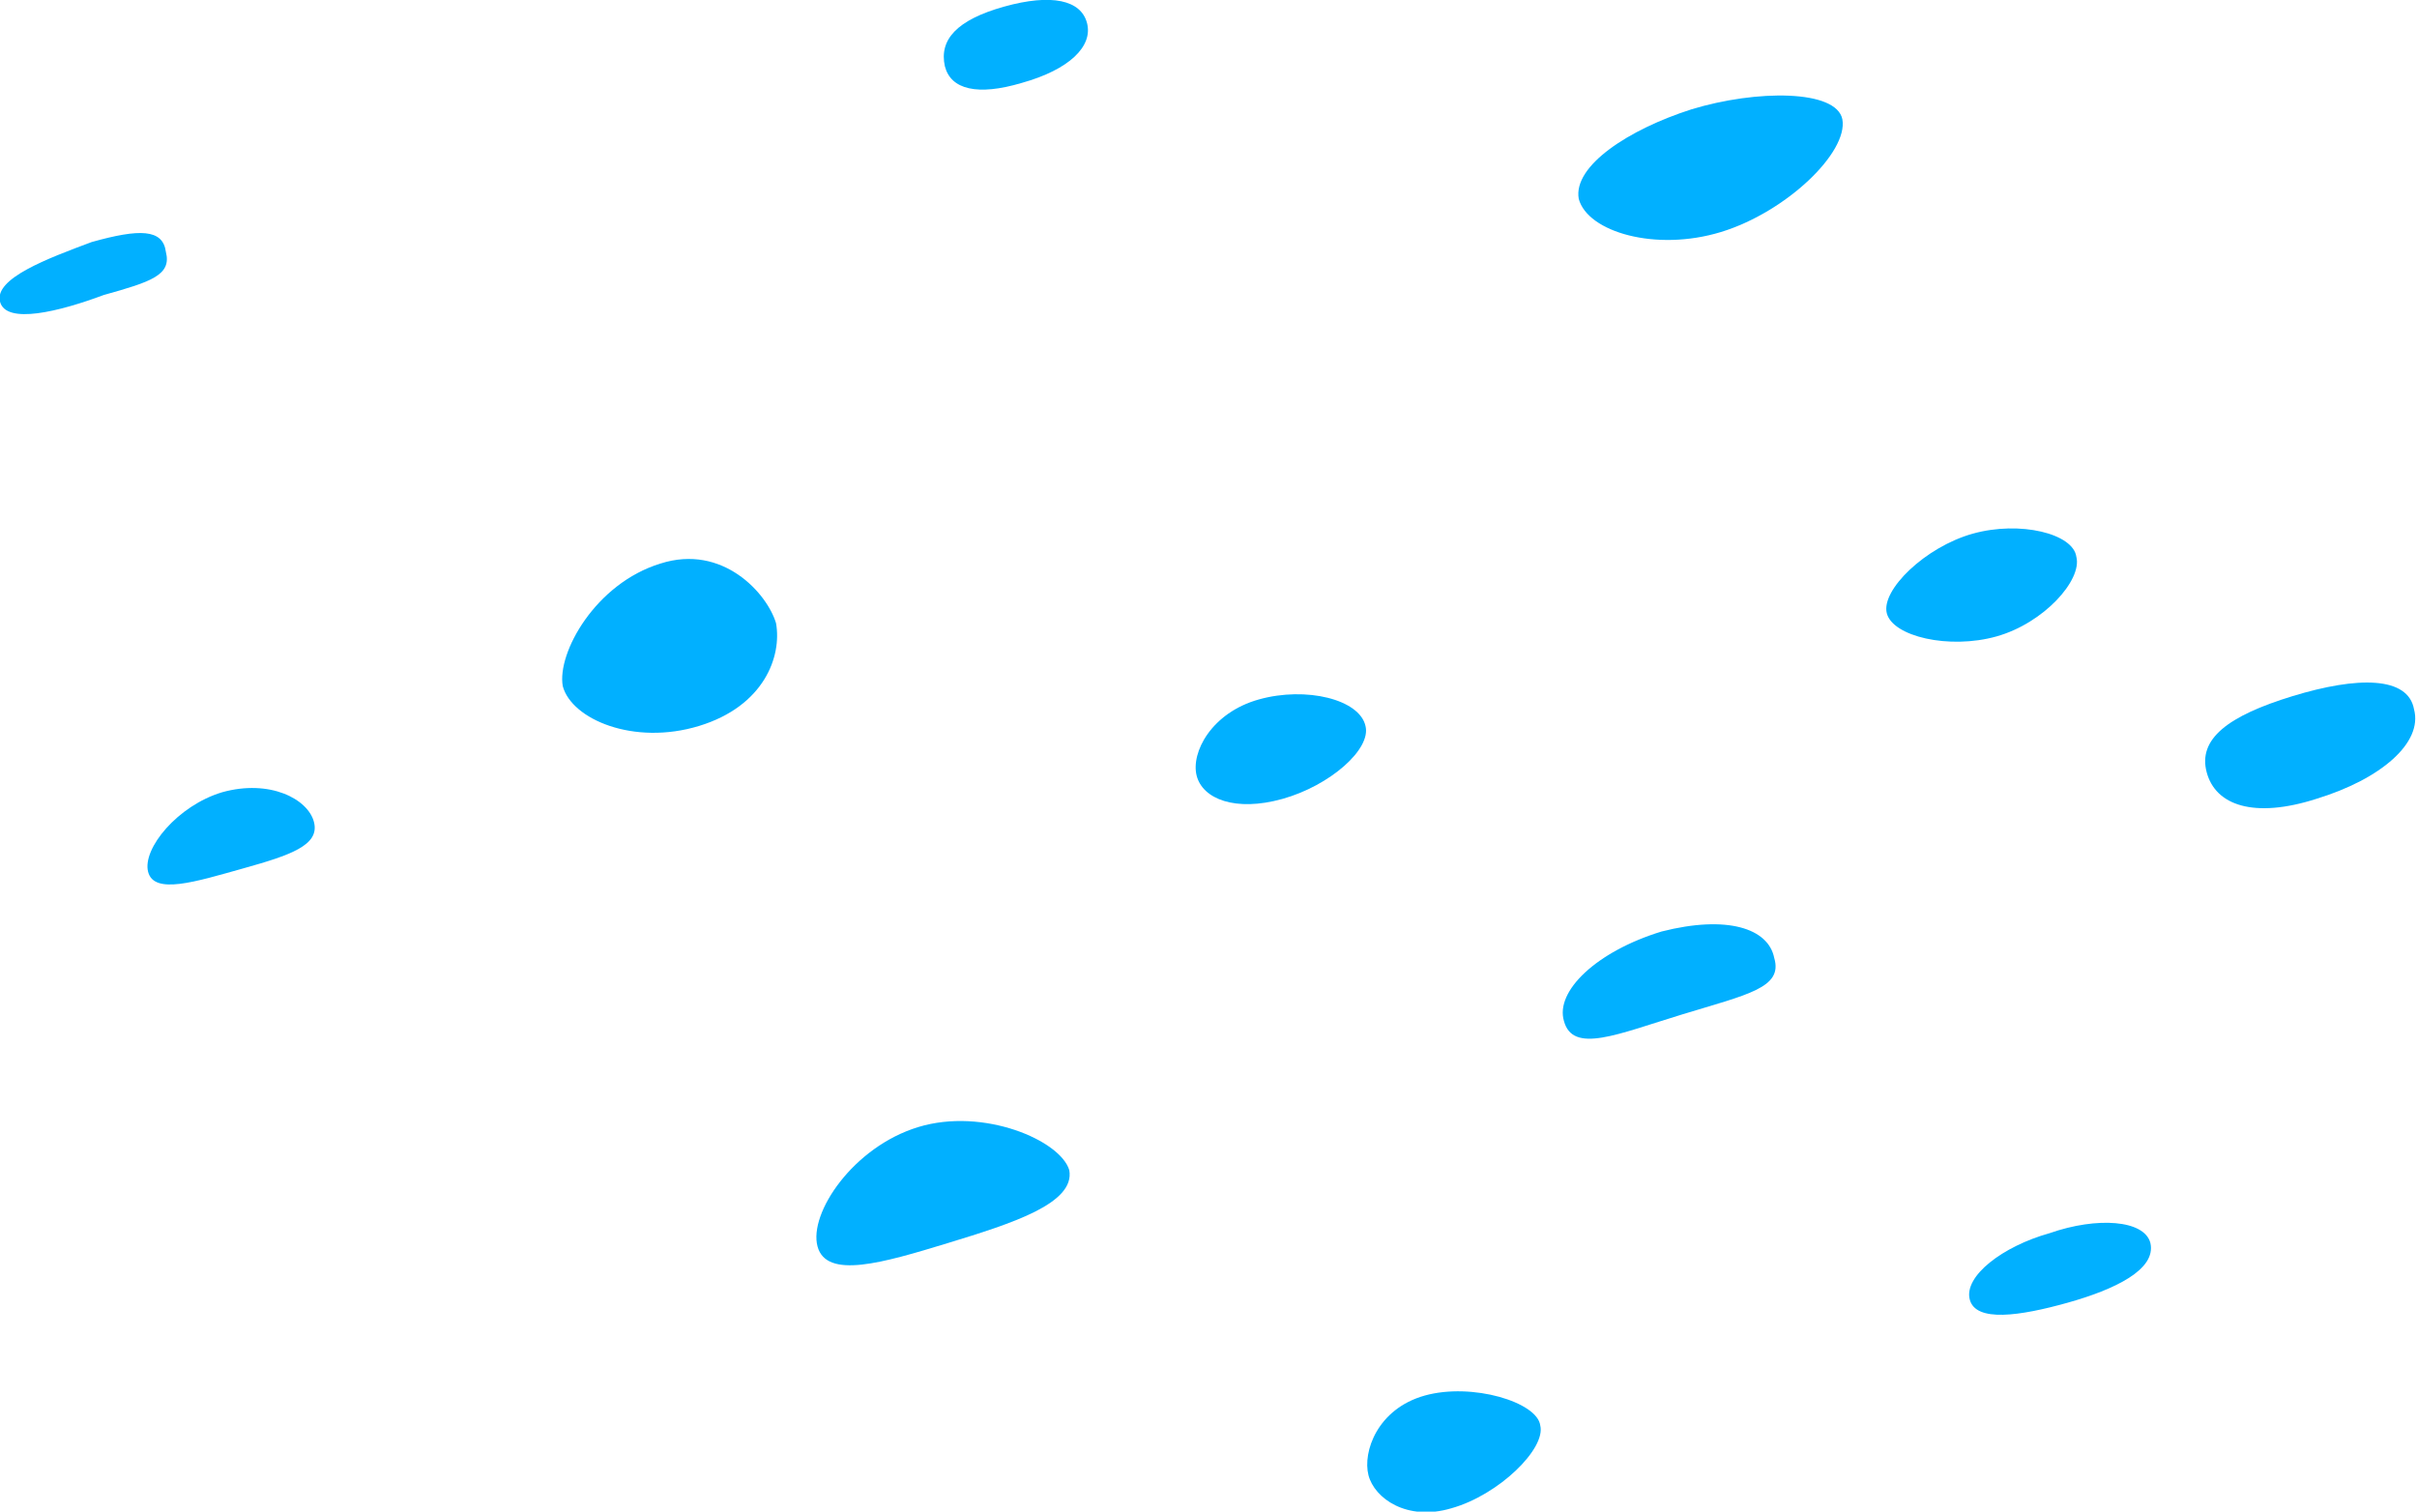 <svg fill="none" height="182" viewBox="0 0 291 182" width="291" xmlns="http://www.w3.org/2000/svg" xmlns:xlink="http://www.w3.org/1999/xlink"><clipPath id="a"><path d="m0 0h291v182h-291z"/></clipPath><g clip-path="url(#a)" fill="#01b0ff"><path d="m246.779 148.474c-5.706 1.596-10.342 5.188-9.629 7.982.714 2.793 6.063 1.995 11.769.399 5.706-1.597 10.698-3.991 9.985-7.184-.713-2.794-6.419-3.193-12.125-1.197z"/><path d="m276.022 83.815c-7.846 2.395-11.412 5.188-10.342 9.179 1.07 3.991 5.706 5.588 13.195 3.193 7.845-2.395 12.838-6.785 11.768-10.776-.713-3.991-6.776-3.991-14.621-1.596z"/><path d="m200.062 112.153c-7.845 2.395-12.838 7.184-11.768 10.776 1.07 3.991 6.419 1.597 14.264-.798 7.846-2.394 12.126-3.193 11.056-6.785-.714-3.592-5.706-5.188-13.552-3.193z"/><path d="m237.507 64.258c-5.706 1.596-11.055 6.785-10.342 9.579.713 2.794 7.489 4.39 13.195 2.794 5.706-1.597 10.342-6.785 9.629-9.579-.357-2.794-6.776-4.39-12.482-2.794z"/><path d="m151.563 84.215c-5.706 1.596-8.203 6.386-7.489 9.179.713 2.794 4.636 4.39 10.341 2.794 5.706-1.596 10.699-5.987 9.986-8.78-.713-3.193-7.133-4.789-12.838-3.193z"/><path d="m171.533 168.03c-5.706 1.597-7.489 6.785-6.776 9.579s4.636 5.588 9.986 3.991c5.705-1.596 11.411-7.184 10.698-9.978-.357-2.793-8.202-5.188-13.908-3.592z"/><path d="m110.551 135.702c-7.845 2.394-13.194 10.376-12.125 14.367 1.07 3.991 7.846 1.996 15.691-.399 7.846-2.394 15.335-4.789 14.622-8.78-1.07-3.592-10.342-7.583-18.188-5.188z"/><path d="m203.628 13.17c-7.489 2.395-14.264 6.785-13.551 10.776 1.07 3.991 9.272 6.386 17.118 3.991 7.845-2.395 15.334-9.579 14.621-13.57-.713-3.592-10.342-3.592-18.188-1.197z"/><path d="m79.525 67.851c-7.846 2.395-12.482 10.776-11.768 14.767 1.07 3.991 8.559 7.184 16.404 4.789 7.846-2.395 9.985-8.381 9.272-12.372-1.07-3.592-6.419-9.579-13.908-7.184z"/><path d="m26.746 95.39c-5.349 1.596-9.629 6.785-8.915 9.579.713 2.794 5.706 1.197 11.412-.399 5.706-1.597 9.272-2.794 8.559-5.588-.713-2.794-5.349-5.188-11.055-3.592z"/><path d="m120.893.798c-5.706 1.596-7.845 3.991-7.132 7.184.713 2.794 3.923 3.592 9.272 1.996 5.706-1.596 8.559-4.39 7.845-7.184-.713-2.794-4.279-3.592-9.985-1.996z"/><path d="m11.056 29.136c-5.349 1.996-11.768 4.39-11.055 7.184.713 2.794 7.132 1.197 12.482-.798 5.706-1.596 8.202-2.395 7.489-5.188-.357-2.794-3.209-2.794-8.915-1.197z"/></g></svg>